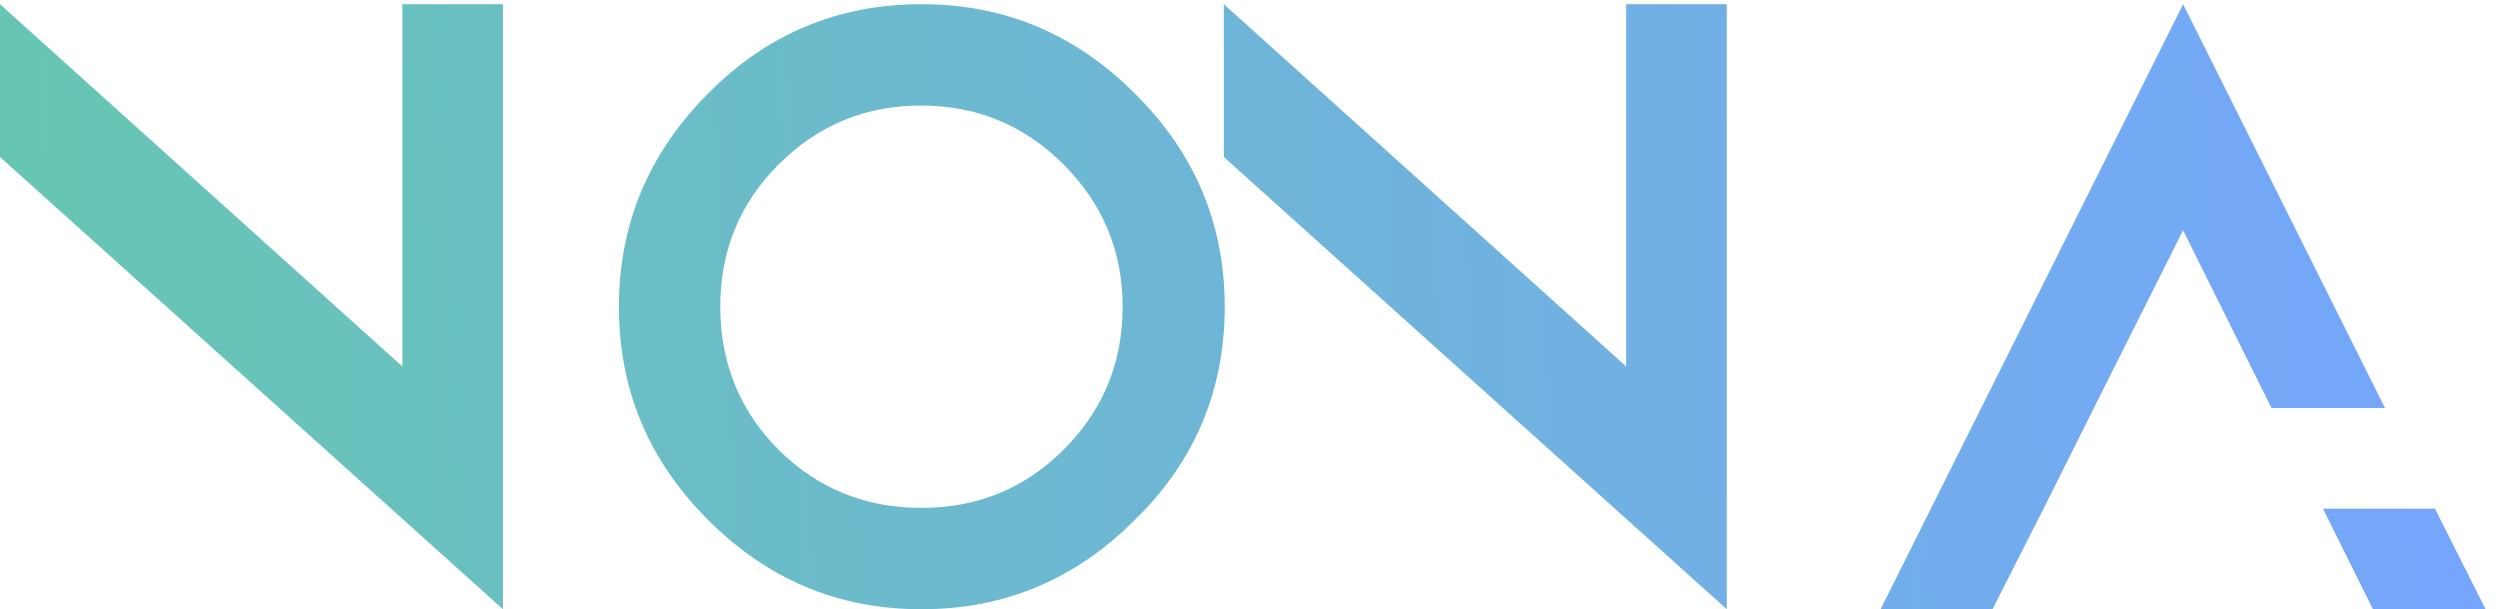 <svg width="119" height="29" viewBox="0 0 119 29" fill="none" xmlns="http://www.w3.org/2000/svg">
<path d="M19.152 0.2V17.444L0 0.2V7.472L23.94 29V28.964V28.928V0.2H19.152ZM43.861 0.2C39.865 0.2 36.481 1.64 33.709 4.448C30.901 7.256 29.461 10.64 29.461 14.6C29.461 18.596 30.901 21.944 33.709 24.752C36.517 27.56 39.865 29 43.861 29C47.857 29 51.205 27.56 54.013 24.752C56.857 21.98 58.297 18.596 58.297 14.6C58.297 10.64 56.857 7.256 54.013 4.448C51.205 1.64 47.857 0.2 43.861 0.2ZM43.861 5.024C46.489 5.024 48.757 5.96 50.629 7.832C52.501 9.704 53.437 11.972 53.437 14.6C53.437 17.228 52.537 19.496 50.629 21.404C48.757 23.276 46.489 24.176 43.861 24.176C41.233 24.176 38.929 23.276 37.057 21.404C35.185 19.532 34.285 17.228 34.285 14.6C34.285 11.972 35.185 9.704 37.057 7.832C38.965 5.924 41.233 5.024 43.861 5.024ZM77.406 0.2V17.444L58.254 0.2V7.472L82.194 29V28.964V28.928V0.2H77.406ZM99.667 19.424L103.915 10.964L108.127 19.424H113.527L103.915 0.2L89.515 29H94.843L97.291 24.176L99.667 19.424ZM115.903 24.212H110.575L112.951 29H118.315L115.903 24.212Z" fill="url(#paint0_linear)"/>
<defs>
<linearGradient id="paint0_linear" x1="-6.05" y1="16.918" x2="120.934" y2="10.463" gradientUnits="userSpaceOnUse">
<stop stop-color="#66C8AE"/>
<stop offset="1" stop-color="#76A4FF"/>
</linearGradient>
</defs>
</svg>
